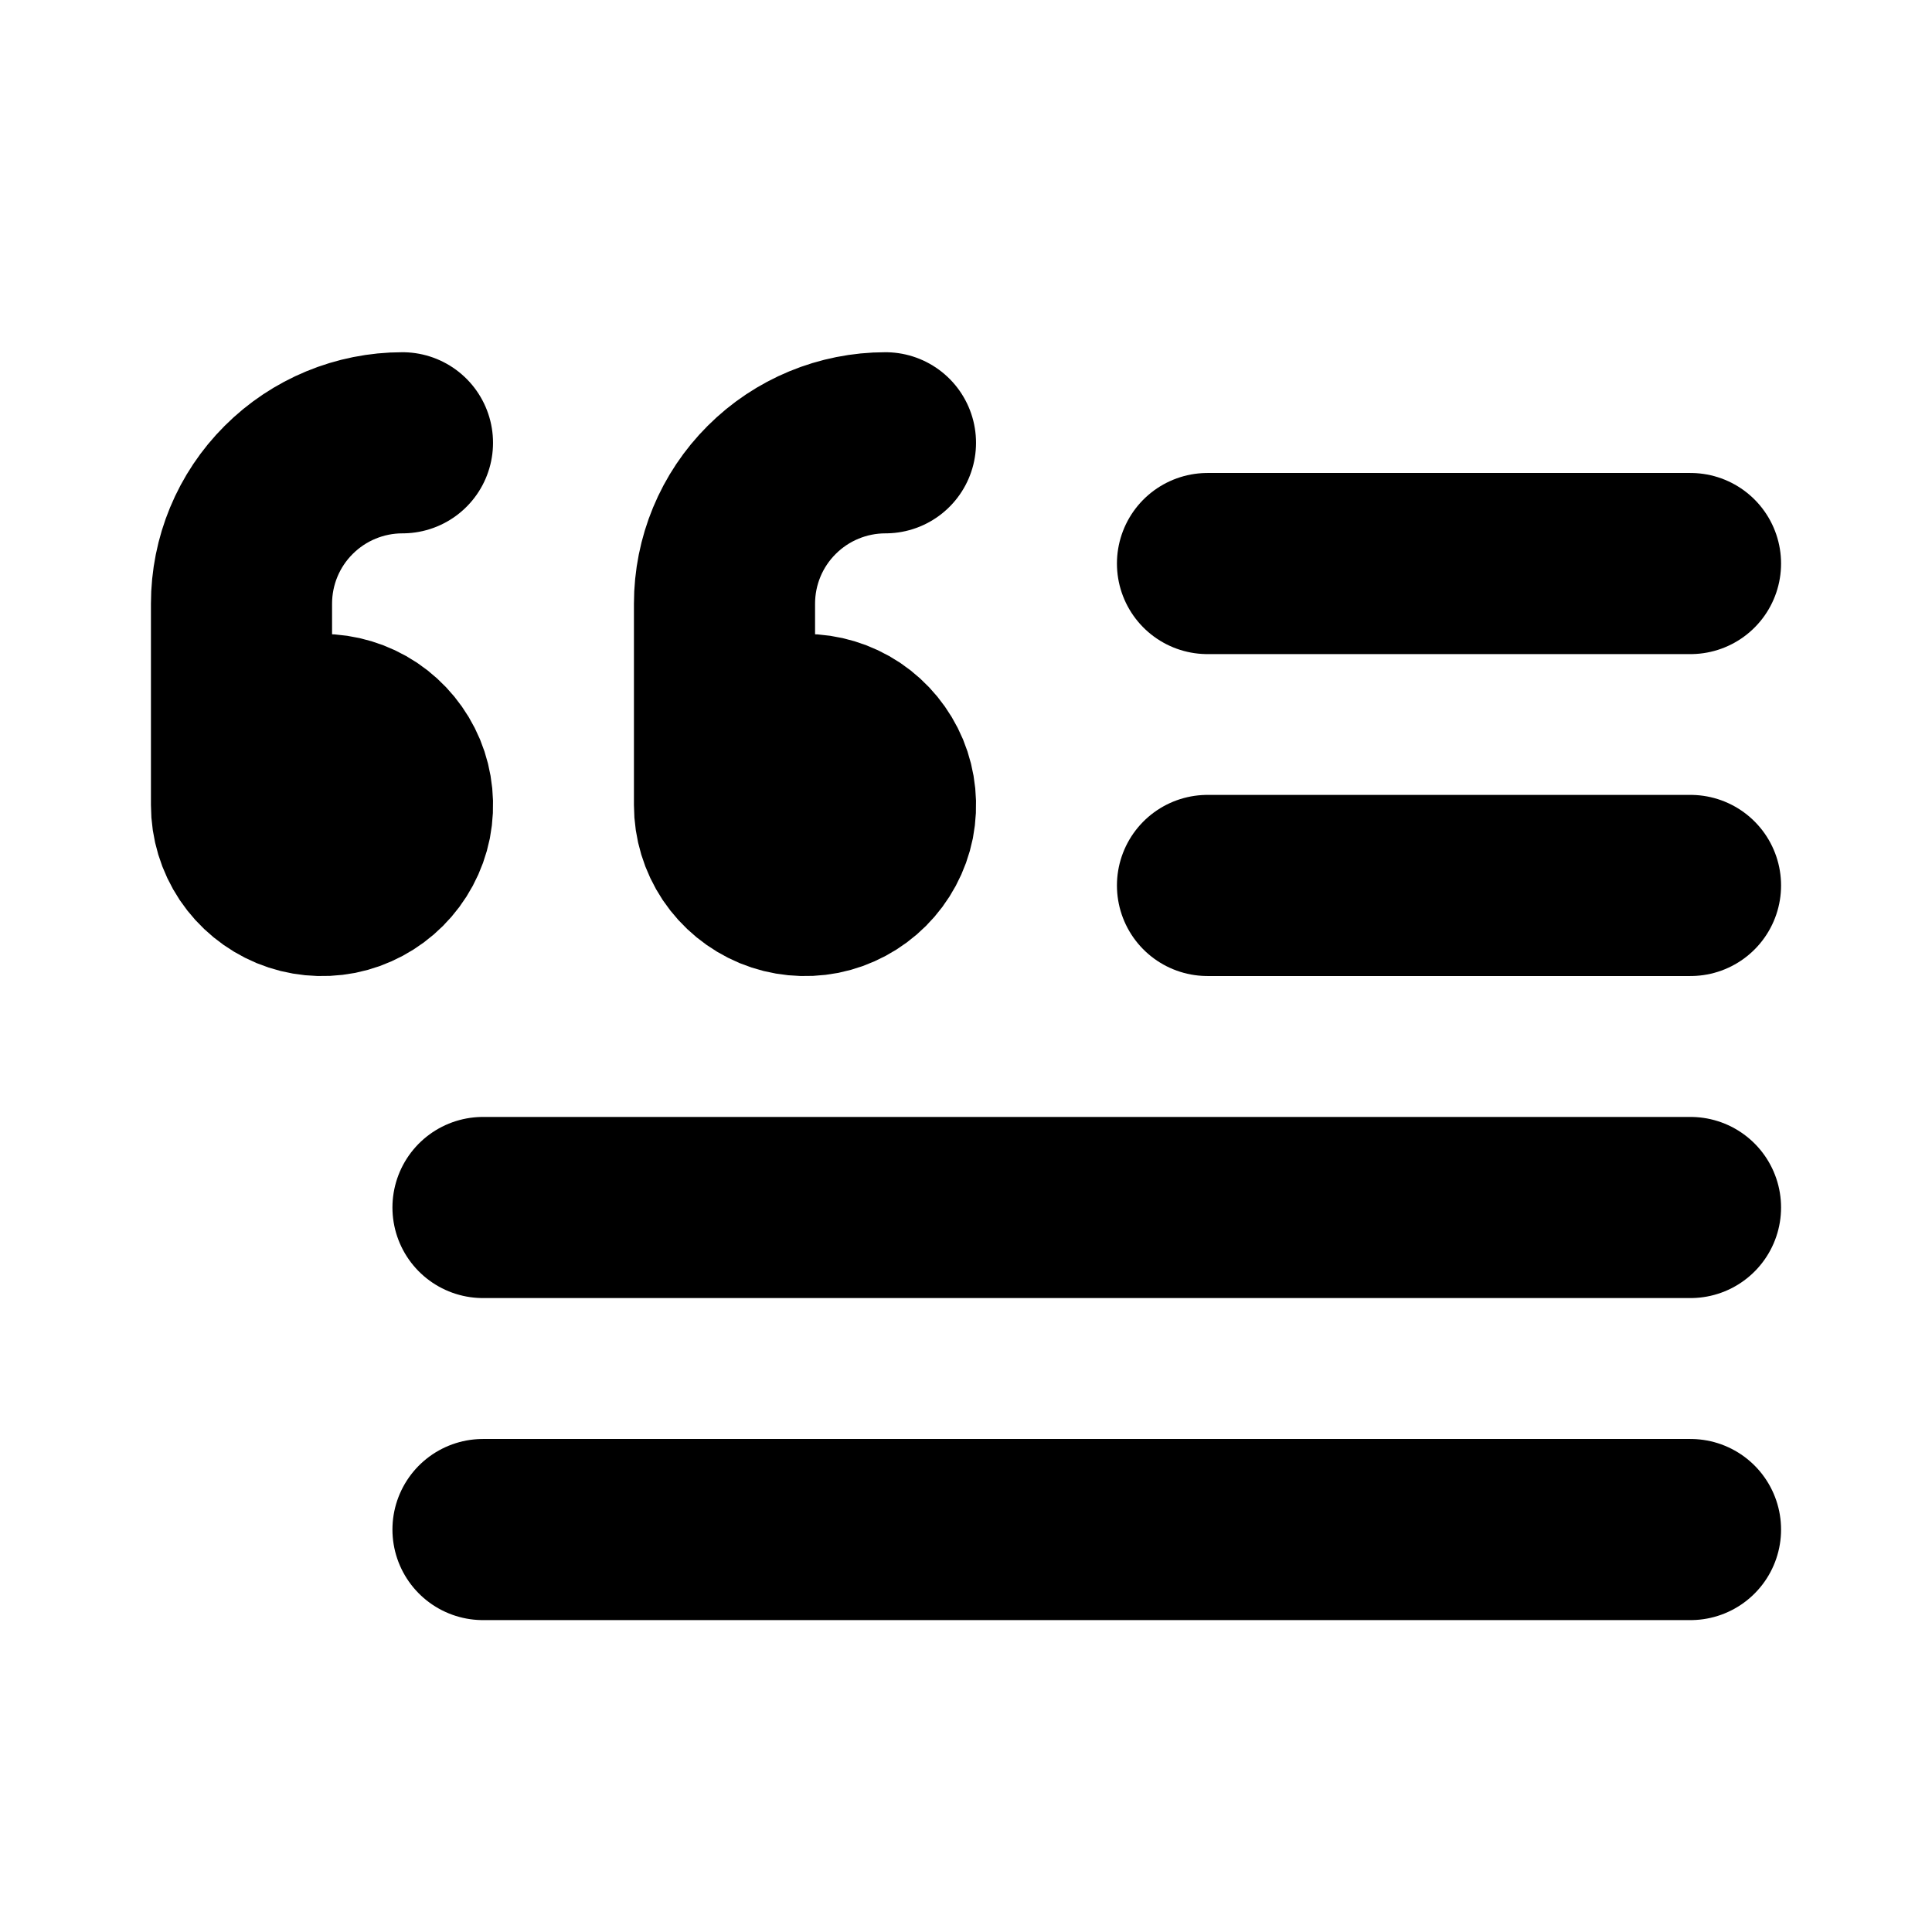 <svg width="16" height="16" viewBox="0 0 16 16" fill="none" xmlns="http://www.w3.org/2000/svg">
<path d="M4 10H14" stroke="black" stroke-width="1.5" stroke-linecap="round" stroke-linejoin="round"/>
<path d="M14 12.667H4" stroke="black" stroke-width="1.5" stroke-linecap="round" stroke-linejoin="round"/>
<path d="M10 7.333H14" stroke="black" stroke-width="1.5" stroke-linecap="round" stroke-linejoin="round"/>
<path d="M14 4.667H10" stroke="black" stroke-width="1.5" stroke-linecap="round" stroke-linejoin="round"/>
<path d="M6 6H6.667C6.799 6 6.927 6.039 7.037 6.112C7.147 6.186 7.232 6.29 7.283 6.412C7.333 6.533 7.346 6.667 7.321 6.797C7.295 6.926 7.231 7.045 7.138 7.138C7.045 7.231 6.926 7.295 6.797 7.321C6.667 7.346 6.533 7.333 6.412 7.283C6.29 7.232 6.186 7.147 6.112 7.037C6.039 6.927 6 6.799 6 6.667V5C6 4.646 6.14 4.307 6.391 4.057C6.641 3.807 6.98 3.667 7.333 3.667" stroke="black" stroke-width="1.5" stroke-linecap="round" stroke-linejoin="round"/>
<path d="M2 6H2.667C2.799 6 2.927 6.039 3.037 6.112C3.147 6.186 3.232 6.29 3.283 6.412C3.333 6.533 3.346 6.667 3.321 6.797C3.295 6.926 3.231 7.045 3.138 7.138C3.045 7.231 2.926 7.295 2.797 7.321C2.667 7.346 2.533 7.333 2.412 7.283C2.29 7.232 2.186 7.147 2.112 7.037C2.039 6.927 2 6.799 2 6.667V5C2 4.646 2.14 4.307 2.391 4.057C2.641 3.807 2.98 3.667 3.333 3.667" stroke="black" stroke-width="1.5" stroke-linecap="round" stroke-linejoin="round"/>
</svg>
